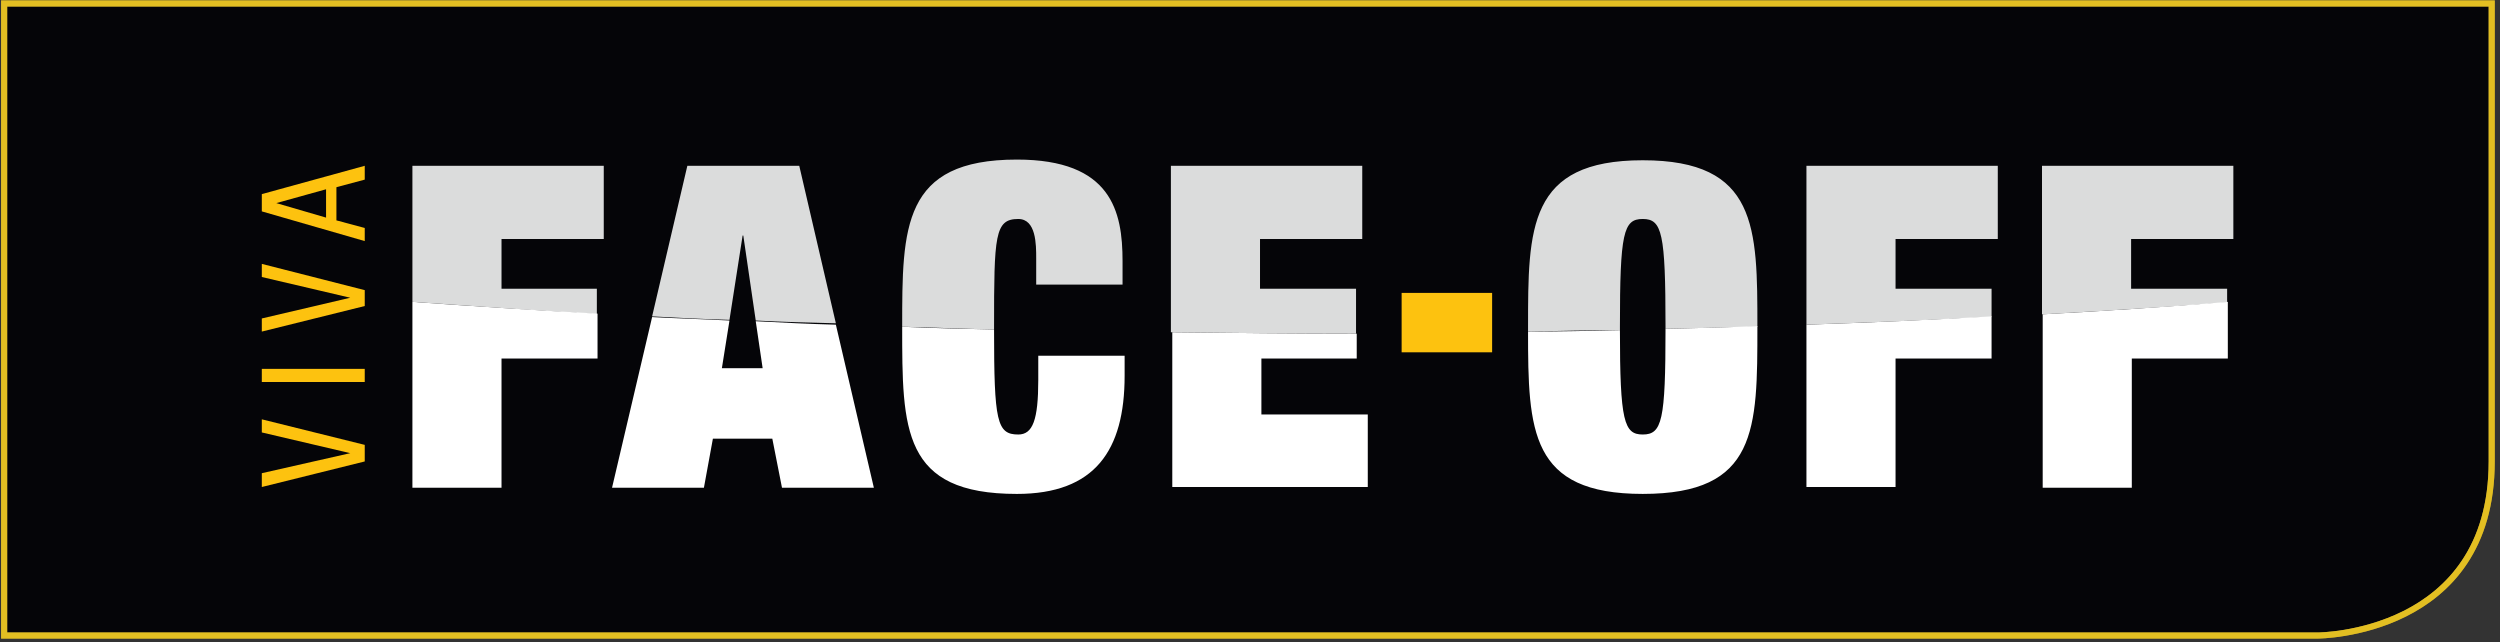 <svg id="Layer_1" xmlns="http://www.w3.org/2000/svg" xmlns:xlink="http://www.w3.org/1999/xlink" viewBox="0 0 361.9 93"><rect x="0" y="0" width="361.9" height="93" fill="#333333" stroke="none"/><style>.st10{fill:#fdc20f}</style><defs><path id="SVGID_3_" d="M-.5-.5h362.3V93H-.5z"/></defs><clipPath id="SVGID_1_"><use xlink:href="#SVGID_3_" overflow="visible"/></clipPath><path d="M.6.5V92h334.9s25.2 0 25.2-25.2V.5H.6z" clip-path="url(#SVGID_1_)" fill="#050508"/><path d="M.6.5V92h334.9s25.2 0 25.2-25.2V.5H.6z" clip-path="url(#SVGID_1_)" fill="none" stroke="#96812f" stroke-width=".883"/><path d="M.6.5V92h334.9s25.2 0 25.2-25.2V.5H.6z" clip-path="url(#SVGID_1_)" fill="none" stroke="#e3bf22" stroke-width=".883"/><path class="st10" d="M37.9 70.5v-2l12.8-2.9-12.8-3v-1.9l14.9 3.7v2.4zm0-17.1h14.9v1.9H37.9zm0-5.4v-1.9l12.8-3-12.8-3v-1.9L52.8 42v2.3zm9.3-16.5v-4.1l-7.2 2 7.2 2.1zm-9.3-.9v-2.5L52.8 24v2l-4.1 1.1v4.8l4.1 1.1v1.9l-14.9-4.3z"/><defs><path id="SVGID_5_" d="M-.5-.5h362.3V93H-.5z"/></defs><clipPath id="SVGID_2_"><use xlink:href="#SVGID_5_" overflow="visible"/></clipPath><path d="M295.7 45.5c9.3-.5 18.3-1.1 26.7-1.7v-2h-13.9v-7.2h14.8V24h-27.7v21.5zM261.5 47c9.2-.3 18.1-.7 26.8-1.1v-4.1h-13.9v-7.2h14.8V24h-27.7v23zm-7.1.3c0-14.4 0-24.1-16.6-24.1s-16.6 9.8-16.6 24.2v.6c4.5-.1 8.9-.2 13.3-.2v-.5c0-13.6.5-15.6 3.3-15.6s3.3 2 3.3 15.6v.3c4.5-.1 9-.2 13.3-.3m-84.8.8c8.8.1 17.7.2 26.7.2v-6.5h-13.9v-7.2h14.8V24h-27.7v24.1zm-22.4-25c-16.6 0-16.6 9.8-16.6 24.2 4.4.1 8.8.3 13.3.4v-.4c0-13.2.1-15.6 3.5-15.6 2.6 0 2.6 3.7 2.6 5.7v3.8h12.5v-3.4c0-7.2-1.6-14.7-15.3-14.7m-31.5.9H99.5l-5.1 21.8c3.7.2 7.4.4 11.2.5l1.9-12.2h.1l1.8 12.3c3.8.2 7.7.3 11.6.4L115.7 24zm-56 19.7c8.5.6 17.4 1.2 26.7 1.8v-3.7H72.6v-7.2h14.8V24H59.7v19.7z" clip-path="url(#SVGID_2_)" fill="#dbdcdc"/><path d="M295.7 45.5v25.1h12.9V51.9h13.9v-8.2c-8.5.7-17.4 1.3-26.8 1.8M261.5 47v23.5h12.9V51.9h13.9v-6.1c-8.6.5-17.6.9-26.8 1.2m-20.4.6c0 13.3-.5 15.3-3.3 15.3-2.7 0-3.3-1.9-3.3-15.1-4.4.1-8.8.2-13.3.2 0 14.4.3 23.5 16.6 23.5 16.6 0 16.6-9.3 16.6-24.2v-.1c-4.3.2-8.8.3-13.3.4m-58.6 4.3h13.9v-3.6c-9.1 0-18-.1-26.7-.2v22.4H198V60h-15.4v-8.1zM150.3 55c0 5.8-.8 7.9-2.9 7.9-3.1 0-3.5-1.9-3.5-15.2-4.5-.1-8.9-.2-13.3-.4 0 14.9 0 24.2 16.6 24.2 11.3 0 15.6-6.3 15.6-17.1v-2.9h-12.5V55zm-40.9-8.5l1 6.8h-5.9l1.1-6.9c-3.8-.2-7.5-.3-11.2-.5l-5.8 24.7h13.3l1.3-7.1h8.6l1.4 7.1h13.3L121 47c-3.9-.1-7.8-.3-11.6-.5m-49.7-2.8v26.9h12.9V51.9h13.9v-6.5c-9.4-.5-18.3-1.1-26.8-1.7" clip-path="url(#SVGID_2_)" fill="#fff"/><path class="st10" d="M202.9 42.4H216V51h-13.1z"/></svg>